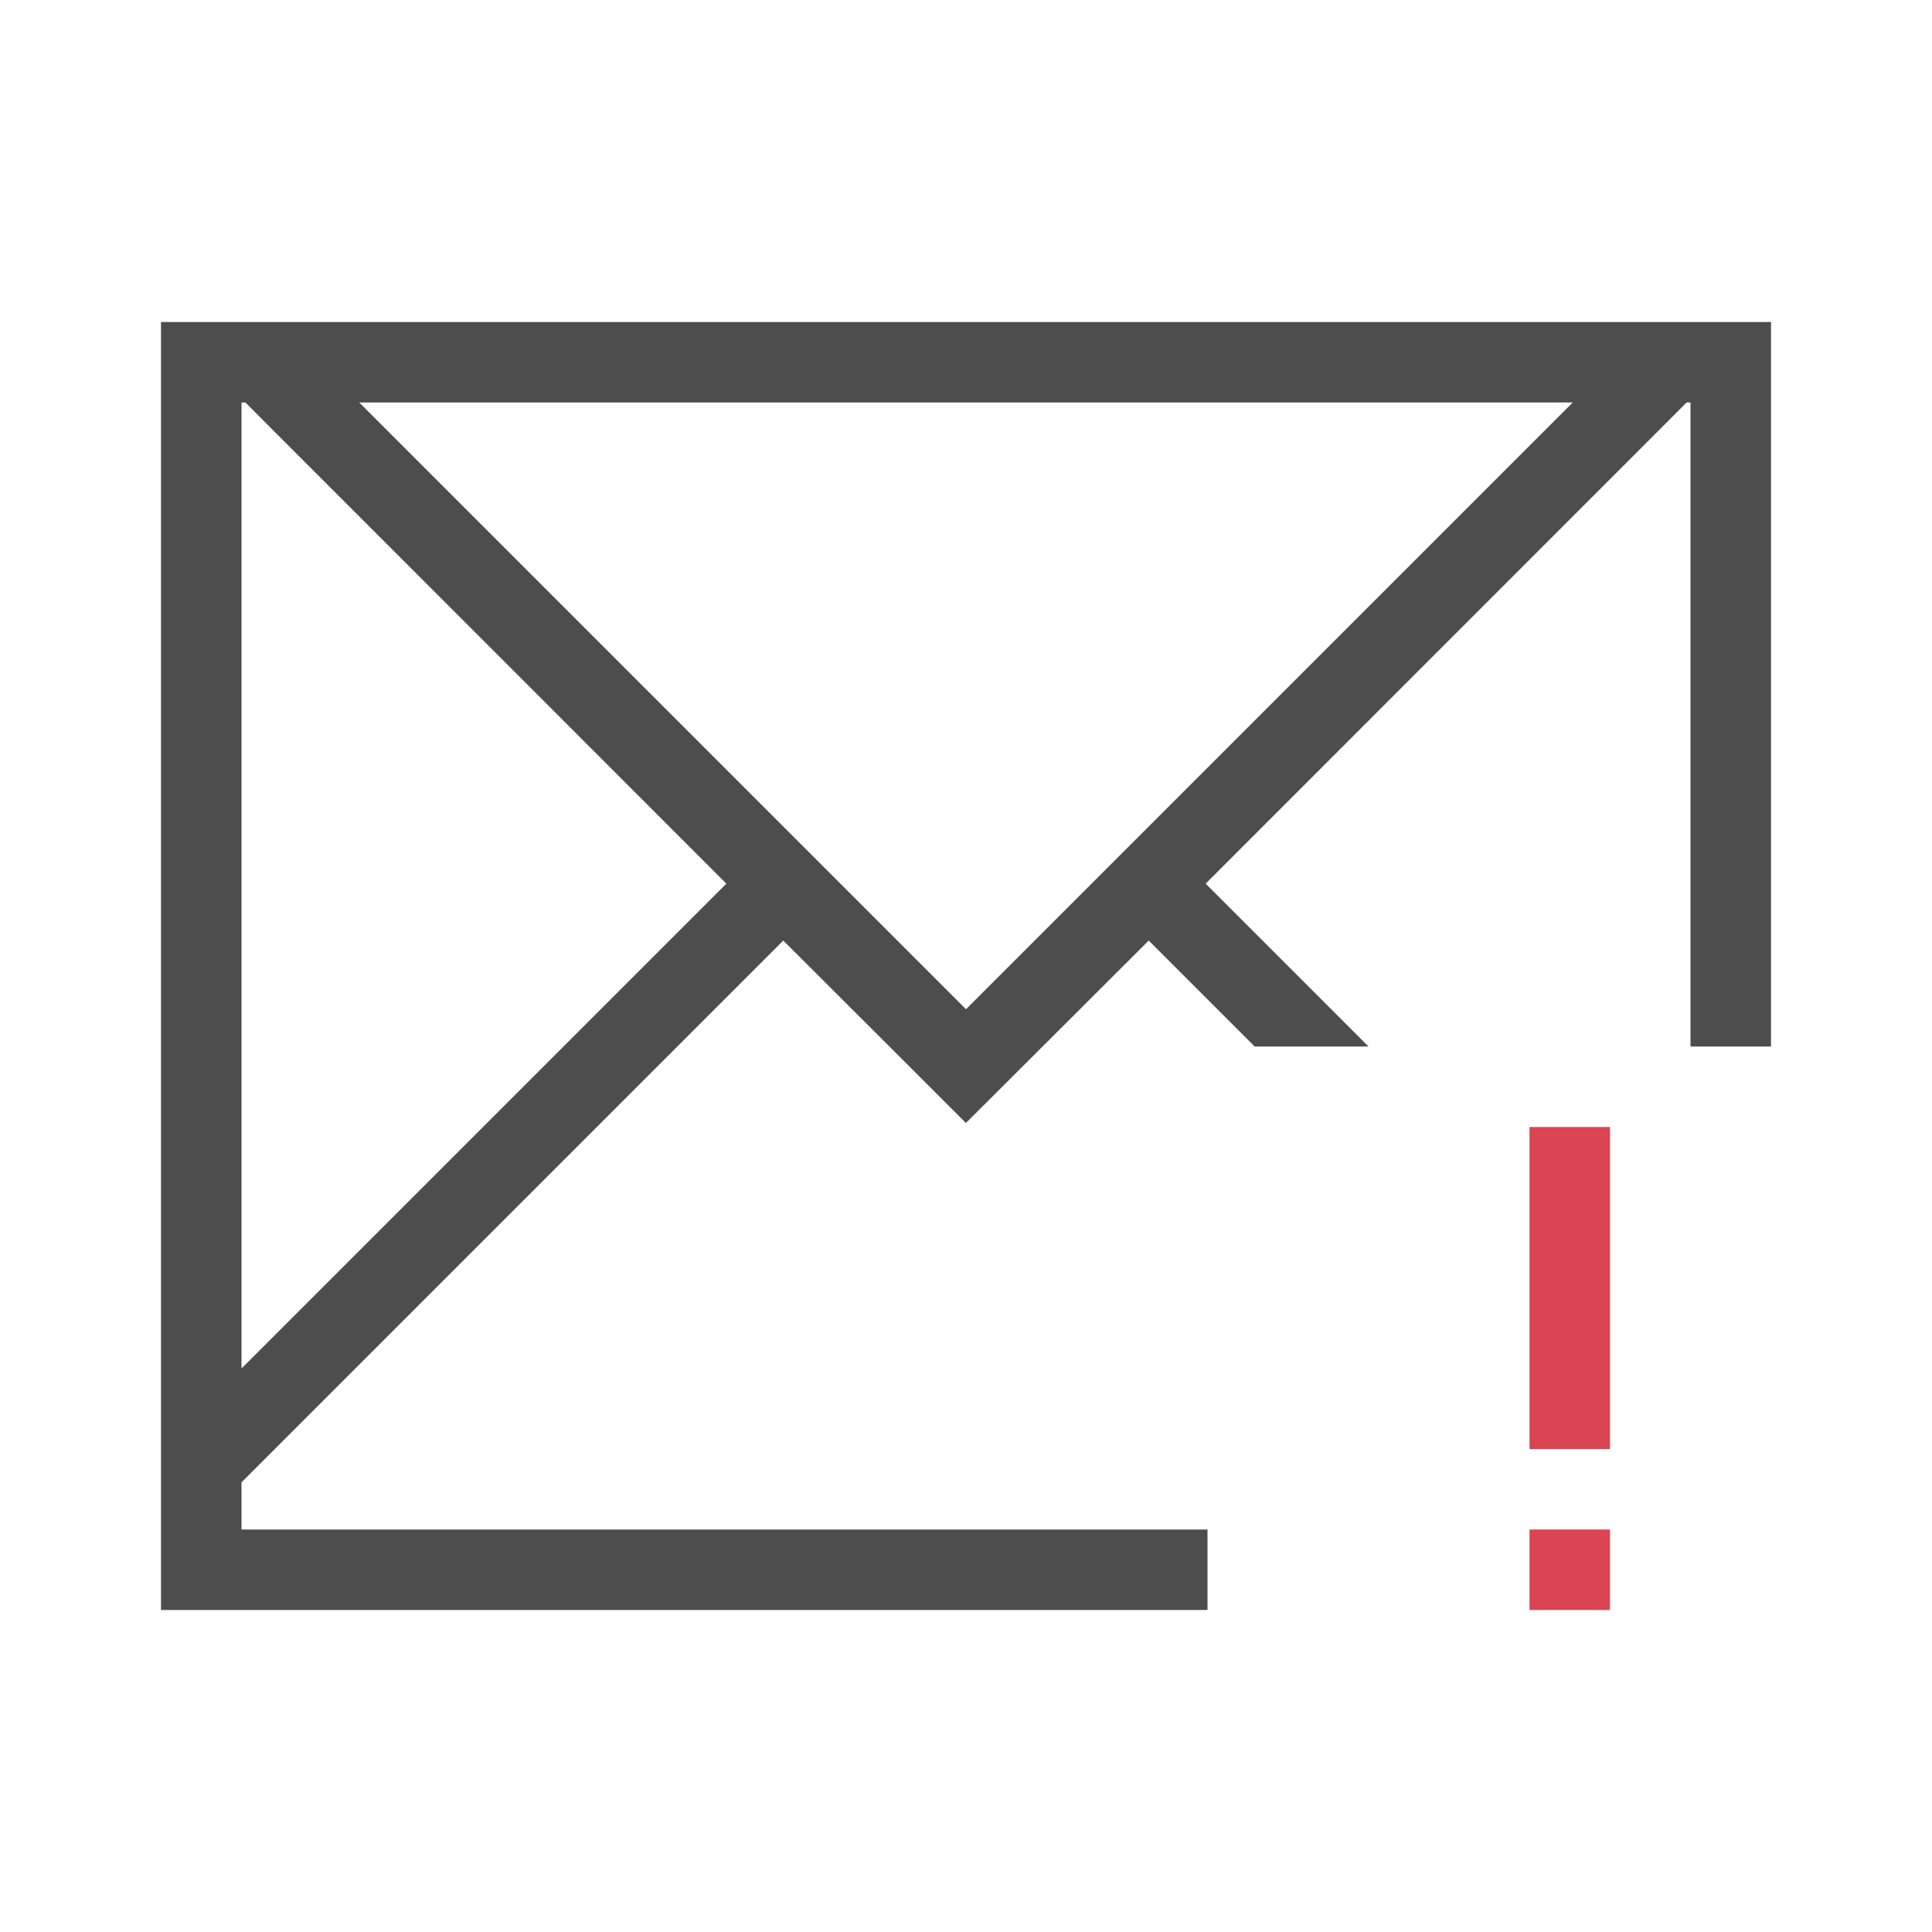 <svg xmlns="http://www.w3.org/2000/svg" viewBox="0 0 24 24">
  <defs id="defs3051">
    <style type="text/css" id="current-color-scheme">
      .ColorScheme-Text {
        color:#4d4d4d;
      }
      .ColorScheme-NegativeText {
        color:#da4453;
      }
      </style>
  </defs>
  <path 
     style="fill:currentColor;fill-opacity:1;stroke:none" 
     d="M 2 4 L 2 5 L 2 13 L 2 19 L 2 19.414 L 2 20 L 3 20 L 9 20 L 15 20 L 15 19 L 9 19 L 3 19 L 3 18.414 L 3.463 17.951 L 9.73 11.684 L 11.184 13.135 L 11.998 13.949 L 12 13.949 L 12.816 13.135 L 14.27 11.684 L 15.586 13 L 17 13 L 14.977 10.977 L 20.729 5.223 L 20.951 5 L 21 5 L 21 5.223 L 21 13 L 22 13 L 22 4 L 21.951 4 L 21 4 L 20.537 4 L 3.463 4 L 3 4 L 2 4 z M 3 5 L 3.049 5 L 3.271 5.223 L 9.023 10.977 L 3 17 L 3 13 L 3 5.223 L 3 5 z M 4.463 5 L 19.537 5 L 12 12.537 L 4.463 5 z "
     class="ColorScheme-Text"/>
  <path
     style="fill:currentColor;fill-opacity:1;stroke:none" 
     d="M 19 14 L 19 18 L 20 18 L 20 14 L 19 14 z M 19 19 L 19 20 L 20 20 L 20 19 L 19 19 z "
     class="ColorScheme-NegativeText"
     />
</svg>
